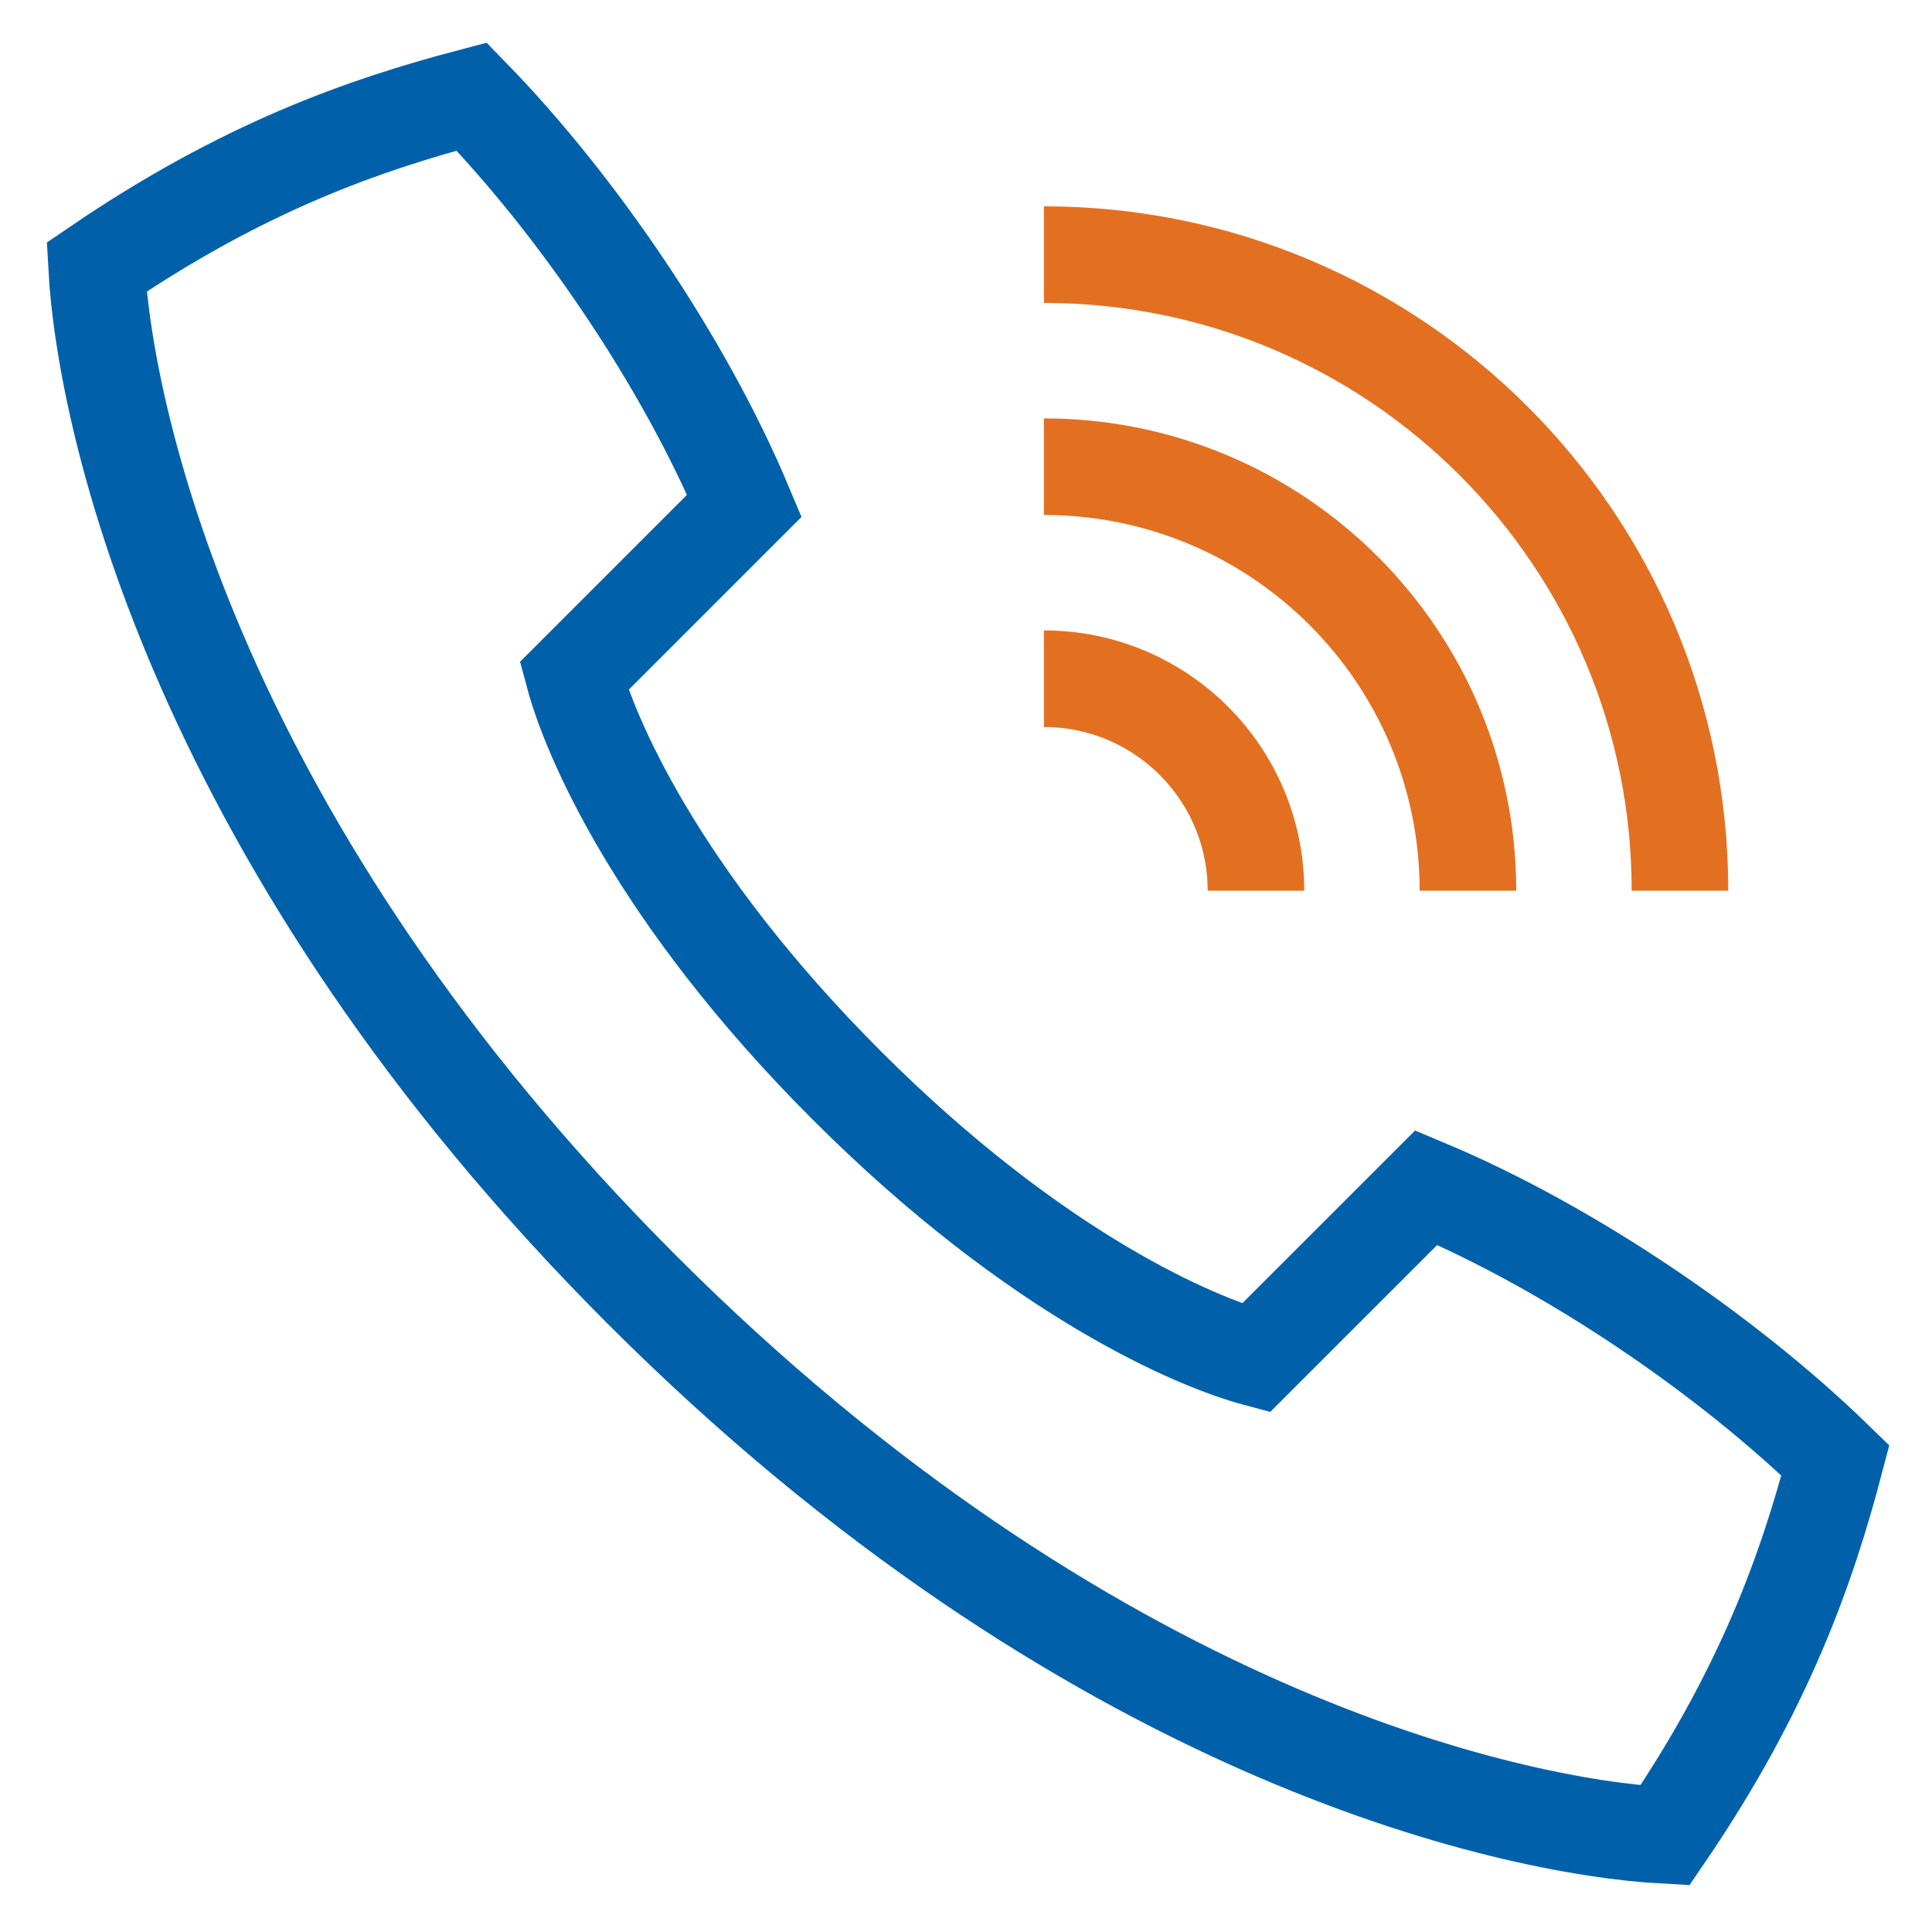 <svg width="40" height="40" viewBox="0 0 40 40" fill="none" xmlns="http://www.w3.org/2000/svg">
<path d="M13.294 26.706C22.47 35.883 31.236 37.824 34.471 38C36.537 34.971 37.412 32.471 38 30.235C35.765 28.058 32.511 25.838 29.53 24.588L26 28.117C24.795 27.794 21.485 26.426 17.53 22.471C13.574 18.514 12.207 15.206 11.883 13.999L15.412 10.47C14.162 7.489 11.942 4.234 9.765 2C7.53 2.588 5.03 3.462 2 5.529C2.177 8.765 4.118 17.529 13.294 26.706Z" stroke="#0061AA" stroke-width="2" stroke-miterlimit="10"/>
<path d="M21.613 14.052C24.038 14.052 26.003 16.017 26.003 18.441" stroke="#E37021" stroke-width="2" stroke-miterlimit="10"/>
<path d="M21.613 9.662C26.461 9.662 30.392 13.593 30.392 18.441" stroke="#E37021" stroke-width="2" stroke-miterlimit="10"/>
<path d="M21.613 5.272C28.886 5.272 34.782 11.169 34.782 18.441" stroke="#E37021" stroke-width="2" stroke-miterlimit="10"/>
</svg>
